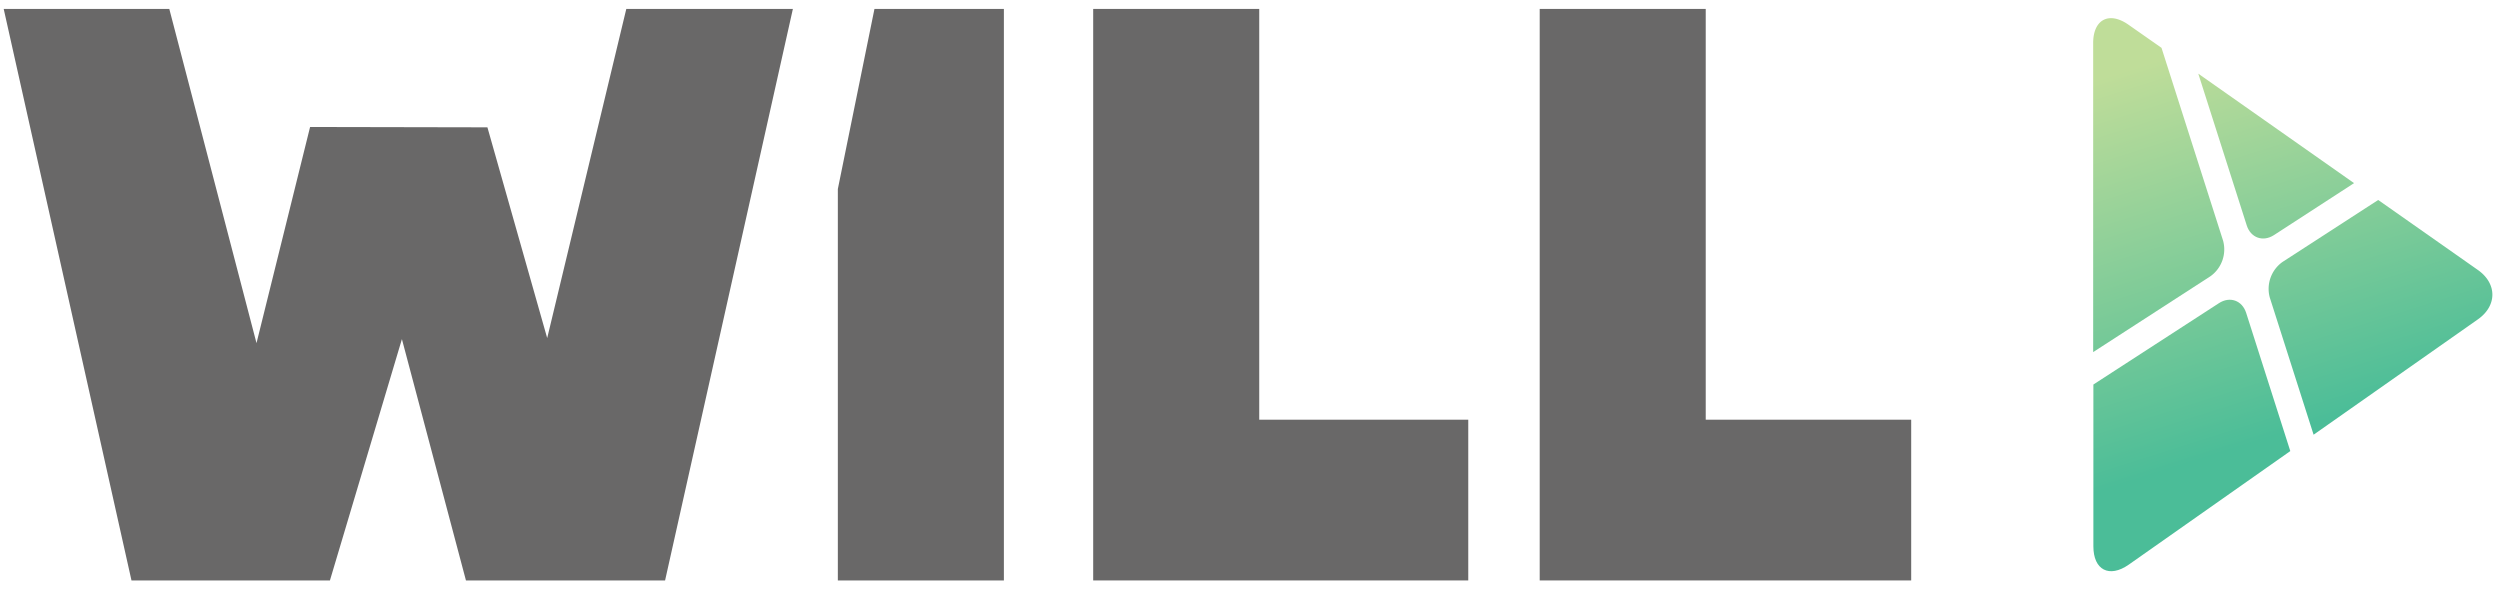 <svg id="Layer_1" data-name="Layer 1" xmlns="http://www.w3.org/2000/svg" xmlns:xlink="http://www.w3.org/1999/xlink" viewBox="0 0 1061 250"><defs><style>.cls-1{fill:#696868;}.cls-2{fill:url(#linear-gradient);}.cls-3{fill:url(#linear-gradient-2);}.cls-4{fill:url(#linear-gradient-3);}.cls-5{fill:url(#linear-gradient-4);}</style><linearGradient id="linear-gradient" x1="953.1" y1="660.24" x2="1003.63" y2="501.06" gradientTransform="matrix(1, 0, 0, -1, 0, 674)" gradientUnits="userSpaceOnUse"><stop offset="0" stop-color="#bfdd99"/><stop offset="1" stop-color="#4bbd98"/></linearGradient><linearGradient id="linear-gradient-2" x1="887.05" y1="639.27" x2="937.58" y2="480.09" xlink:href="#linear-gradient"/><linearGradient id="linear-gradient-3" x1="973.24" y1="666.63" x2="1023.77" y2="507.45" xlink:href="#linear-gradient"/><linearGradient id="linear-gradient-4" x1="874.84" y1="635.39" x2="925.37" y2="476.21" xlink:href="#linear-gradient"/></defs><title>1</title><polygon class="cls-1" points="265.8 3.79 232.23 143.48 206.86 54.04 131.6 53.89 108.86 145.62 71.85 3.79 1.57 3.79 55.8 246.34 140.02 246.34 170.57 143.92 197.75 246.34 282.26 246.34 336.5 3.79 265.8 3.79"/><polygon class="cls-1" points="463.95 3.79 463.95 246.34 623.13 246.34 623.13 178.12 534.42 178.12 534.42 3.79 463.95 3.79"/><polygon class="cls-1" points="653.45 3.79 653.45 246.34 811.11 246.34 811.11 178.12 723.91 178.12 723.91 3.79 653.45 3.79"/><polygon class="cls-1" points="371.12 3.79 355.58 80.22 355.58 246.34 426.05 246.34 426.05 3.79 371.12 3.79"/><path class="cls-2" d="M965.06,99.78l34-22.06L932.95,31.26l20.56,64.39C955.2,100.94,960.4,102.79,965.06,99.78Z"/><path class="cls-3" d="M938.08,117.26a14,14,0,0,0,5.4-15.11L917.34,20.3l-14-9.8c-8.22-5.78-15-2.28-15,7.78V149.43Z"/><path class="cls-4" d="M1051.59,114.56l-42.28-29.69-40.61,26.3a14,14,0,0,0-5.4,15.11l18.59,58.21,69.7-48.94C1059.82,129.79,1059.82,120.33,1051.59,114.56Z"/><path class="cls-5" d="M953.27,132.79c-1.69-5.29-6.89-7.15-11.55-4.13l-53.29,34.53v68.67c0,10.05,6.73,13.55,15,7.78L972,191.44Z"/></svg>
